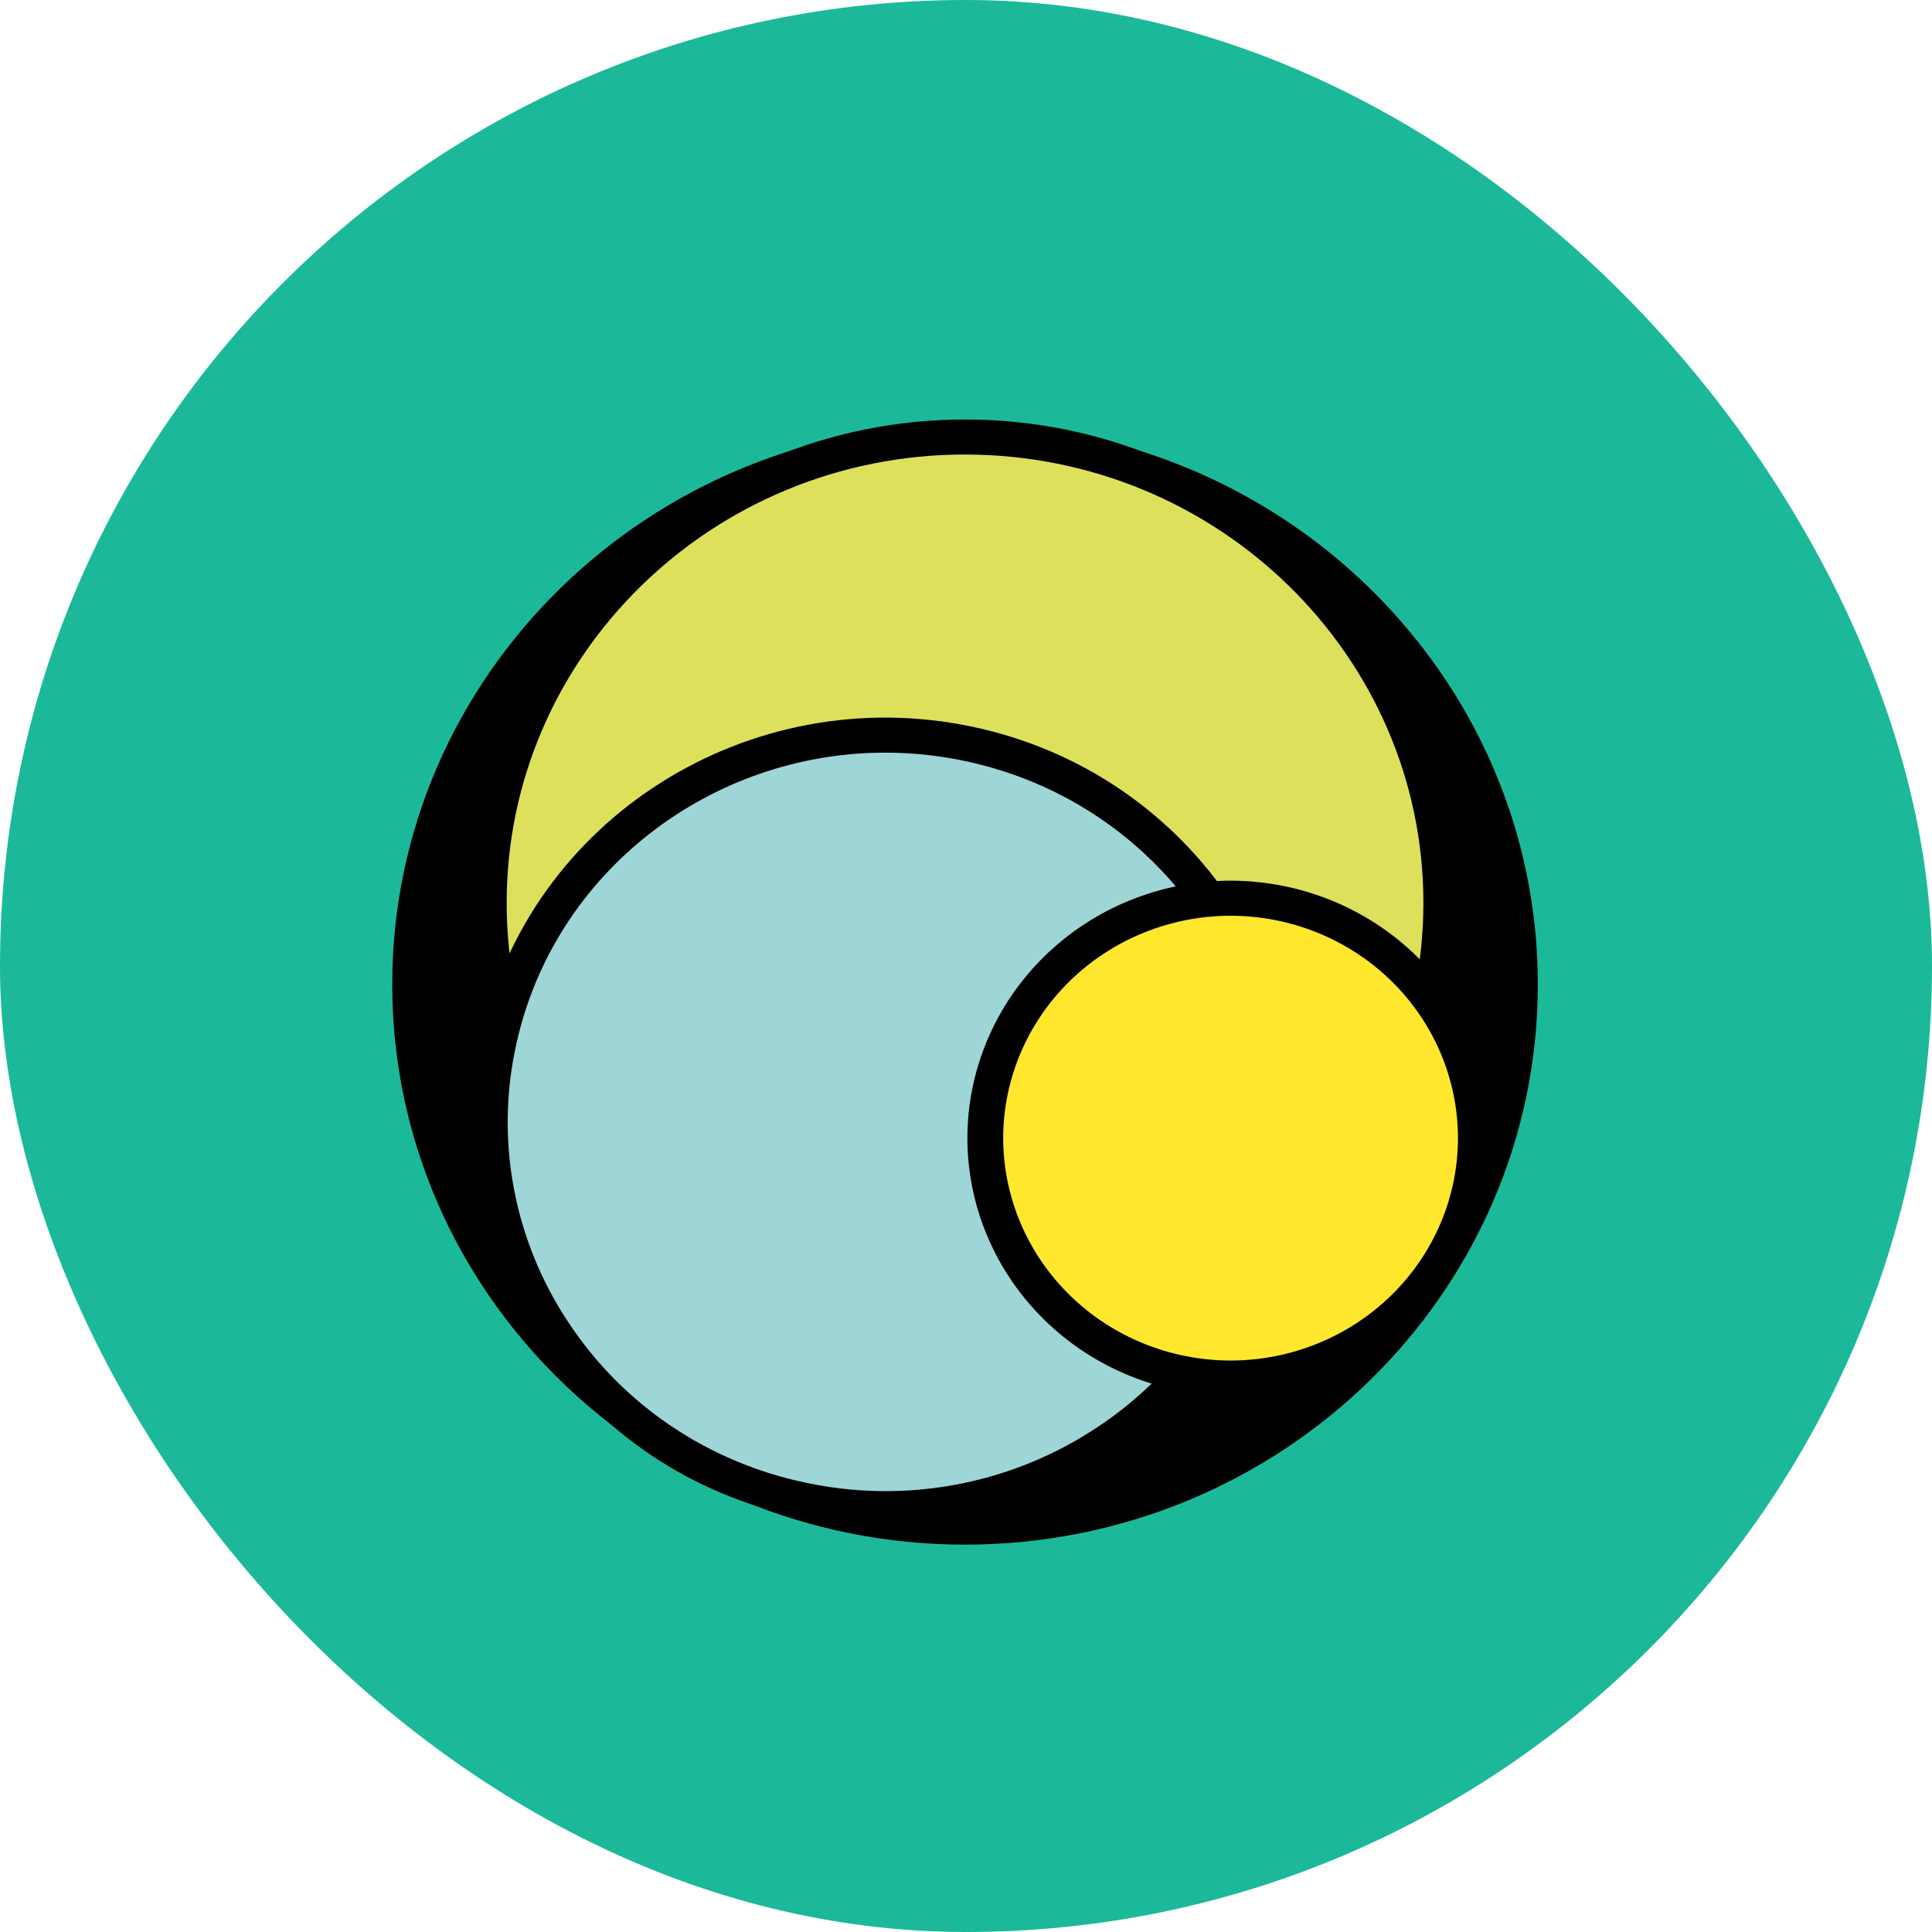 <svg width="60" height="60" viewBox="0 0 60 60" fill="none" xmlns="http://www.w3.org/2000/svg">
<rect width="60" height="60" rx="30" fill="#1BB99A"/>
<g clip-path="url(#clip0_508_1604)">
<path d="M29.97 47.97C20.161 47.97 12.181 40.166 12.181 30.572C12.181 20.977 20.161 13.172 29.97 13.172C39.779 13.172 47.759 20.977 47.759 30.572C47.759 40.166 39.779 47.97 29.97 47.97Z" fill="black"/>
<path d="M44.762 28.213C44.762 36.204 38.139 42.68 29.97 42.68C21.8 42.68 15.179 36.204 15.179 28.213C15.179 20.224 21.8 13.746 29.97 13.746C38.14 13.746 44.762 20.224 44.762 28.213Z" fill="#DDE05B"/>
<path d="M29.97 43.051C21.507 43.051 14.621 36.317 14.621 28.04C14.621 19.763 21.508 13.028 29.97 13.028C38.432 13.028 45.319 19.762 45.319 28.04C45.319 36.317 38.432 43.051 29.97 43.051ZM29.97 14.115C22.12 14.115 15.735 20.361 15.735 28.04C15.735 35.717 22.12 41.962 29.97 41.962C37.819 41.962 44.205 35.717 44.205 28.04C44.205 20.362 37.819 14.116 29.97 14.116V14.115Z" fill="black"/>
<path d="M39.497 37.355C38.989 39.677 37.787 41.8 36.045 43.454C34.303 45.108 32.099 46.221 29.71 46.65C27.322 47.079 24.858 46.806 22.628 45.865C20.398 44.924 18.504 43.358 17.185 41.364C15.416 38.691 14.805 35.439 15.487 32.325C16.178 29.219 18.099 26.509 20.83 24.787C23.561 23.065 26.878 22.472 30.055 23.138C33.233 23.804 36.01 25.675 37.78 28.34C39.549 31.005 40.166 34.248 39.496 37.357L39.497 37.355Z" fill="#9ED5D6"/>
<path d="M27.519 47.395C26.606 47.395 25.696 47.3 24.804 47.112C23.154 46.771 21.59 46.114 20.202 45.178C18.814 44.242 17.63 43.046 16.717 41.66C15.797 40.277 15.167 38.73 14.863 37.108C14.559 35.486 14.586 33.82 14.945 32.209C16.426 25.442 23.262 21.115 30.182 22.566C37.1 24.016 41.524 30.702 40.041 37.469C39.692 39.083 39.02 40.613 38.062 41.97C37.105 43.328 35.882 44.486 34.464 45.378C32.397 46.693 29.984 47.394 27.518 47.395H27.519ZM27.491 23.374C22.083 23.374 17.209 27.063 16.032 32.438C15.705 33.909 15.68 35.43 15.959 36.911C16.237 38.392 16.812 39.804 17.652 41.066C18.485 42.333 19.567 43.426 20.834 44.281C22.102 45.136 23.53 45.737 25.036 46.049C26.541 46.369 28.096 46.393 29.61 46.121C31.125 45.849 32.569 45.286 33.86 44.465C35.155 43.65 36.273 42.592 37.147 41.352C38.021 40.112 38.636 38.715 38.954 37.241C40.308 31.061 36.269 24.955 29.948 23.63C29.141 23.46 28.317 23.374 27.491 23.374Z" fill="black"/>
<path d="M45.835 35.345C45.835 37.321 45.032 39.217 43.603 40.614C42.175 42.011 40.237 42.797 38.217 42.797C36.196 42.797 34.258 42.011 32.83 40.614C31.401 39.217 30.598 37.321 30.598 35.345C30.598 33.369 31.401 31.474 32.83 30.076C34.258 28.679 36.196 27.894 38.217 27.894C40.237 27.894 42.175 28.679 43.603 30.076C45.032 31.474 45.835 33.369 45.835 35.345Z" fill="#FFE72D"/>
<path d="M38.217 43.34C36.05 43.338 33.972 42.495 32.44 40.996C30.907 39.497 30.045 37.465 30.043 35.346C30.045 33.226 30.907 31.194 32.44 29.695C33.972 28.196 36.05 27.353 38.217 27.35C40.384 27.353 42.461 28.196 43.994 29.695C45.526 31.194 46.388 33.226 46.391 35.345C46.388 37.465 45.526 39.497 43.994 40.995C42.461 42.494 40.384 43.337 38.217 43.34ZM38.217 28.439C36.345 28.442 34.55 29.17 33.226 30.464C31.902 31.759 31.157 33.514 31.155 35.346C31.157 37.177 31.902 38.932 33.226 40.227C34.55 41.522 36.344 42.25 38.217 42.253C40.089 42.251 41.884 41.522 43.208 40.227C44.532 38.932 45.277 37.177 45.279 35.346C45.276 33.514 44.532 31.759 43.208 30.464C41.884 29.169 40.089 28.441 38.217 28.439Z" fill="black"/>
</g>
<defs>
<clipPath id="clip0_508_1604">
<rect width="36" height="35" fill="white" transform="translate(12 13)"/>
</clipPath>
</defs>
</svg>
